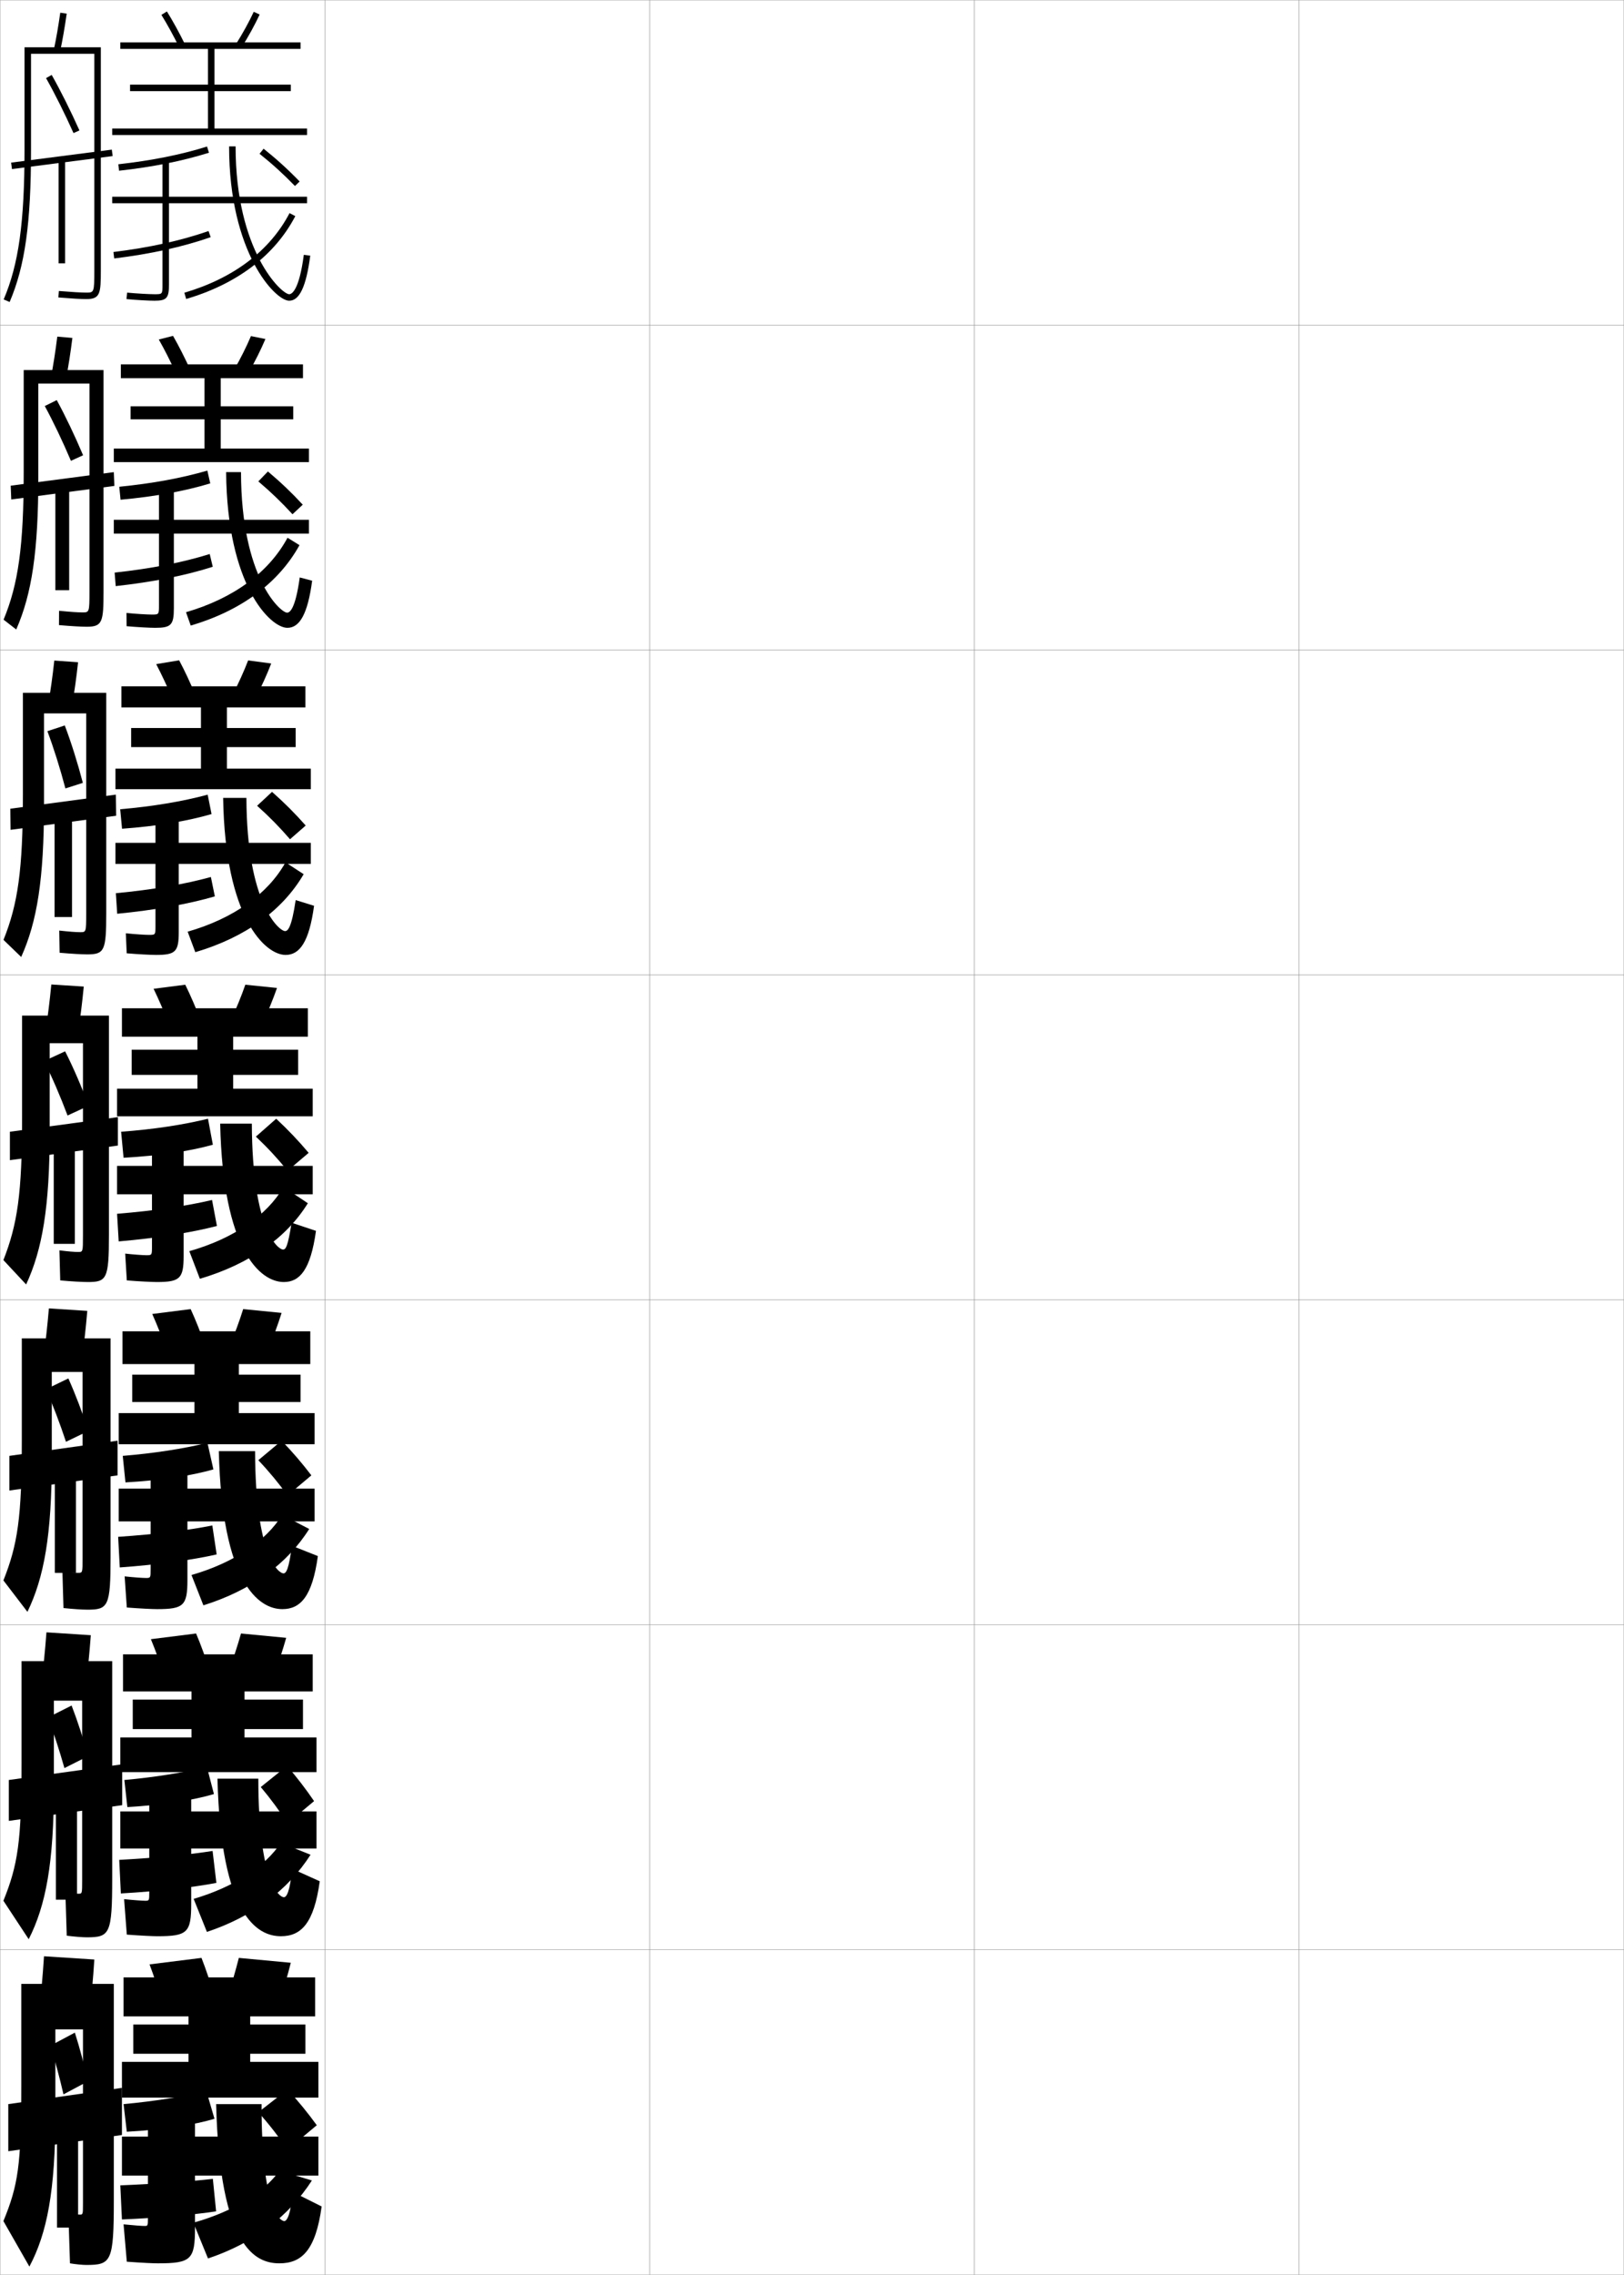 <?xml version="1.0" encoding="utf-8"?>
<!-- Generator: Adobe Illustrator 11 Build 225, SVG Export Plug-In . SVG Version: 6.0.0 Build 78)  -->
<!DOCTYPE svg PUBLIC "-//W3C//DTD SVG 1.0//EN"    "http://www.w3.org/TR/2001/REC-SVG-20010904/DTD/svg10.dtd">
<svg  xmlns="http://www.w3.org/2000/svg" xmlns:xlink="http://www.w3.org/1999/xlink" xmlns:a="http://ns.adobe.com/AdobeSVGViewerExtensions/3.0/"
	 width="500.1" height="700.1" viewBox="0 0 500.1 700.1"
	 overflow="visible" enable-background="new 0 0 500.1 700.1" xml:space="preserve">
		<g id="glyphs">
			<g>
				<rect x="0.05" y="0.05" fill="none" stroke="#999999" stroke-width="0.1" width="100" height="100"/> 
				<rect x="0.05" y="100.05" fill="none" stroke="#999999" stroke-width="0.1" width="100" height="100"/> 
				<rect x="0.05" y="200.05" fill="none" stroke="#999999" stroke-width="0.1" width="100" height="100"/> 
				<rect x="0.05" y="300.05" fill="none" stroke="#999999" stroke-width="0.1" width="100" height="100"/> 
				<rect x="0.05" y="400.05" fill="none" stroke="#999999" stroke-width="0.1" width="100" height="100"/> 
				<rect x="0.05" y="500.05" fill="none" stroke="#999999" stroke-width="0.1" width="100" height="100"/> 
				<rect x="0.05" y="600.05" fill="none" stroke="#999999" stroke-width="0.1" width="100" height="100"/> 
				<rect x="100.05" y="0.05" fill="none" stroke="#999999" stroke-width="0.1" width="100" height="100"/> 
				<rect x="100.05" y="100.05" fill="none" stroke="#999999" stroke-width="0.1" width="100" height="100"/> 
				<rect x="100.05" y="200.05" fill="none" stroke="#999999" stroke-width="0.1" width="100" height="100"/> 
				<rect x="100.05" y="300.05" fill="none" stroke="#999999" stroke-width="0.1" width="100" height="100"/> 
				<rect x="100.05" y="400.05" fill="none" stroke="#999999" stroke-width="0.1" width="100" height="100"/> 
				<rect x="100.05" y="500.05" fill="none" stroke="#999999" stroke-width="0.1" width="100" height="100"/> 
				<rect x="100.05" y="600.05" fill="none" stroke="#999999" stroke-width="0.1" width="100" height="100"/> 
				<rect x="200.05" y="0.05" fill="none" stroke="#999999" stroke-width="0.1" width="100" height="100"/> 
				<rect x="200.05" y="100.05" fill="none" stroke="#999999" stroke-width="0.1" width="100" height="100"/> 
				<rect x="200.05" y="200.05" fill="none" stroke="#999999" stroke-width="0.1" width="100" height="100"/> 
				<rect x="200.05" y="300.05" fill="none" stroke="#999999" stroke-width="0.1" width="100" height="100"/> 
				<rect x="200.05" y="400.05" fill="none" stroke="#999999" stroke-width="0.1" width="100" height="100"/> 
				<rect x="200.05" y="500.05" fill="none" stroke="#999999" stroke-width="0.1" width="100" height="100"/> 
				<rect x="200.05" y="600.05" fill="none" stroke="#999999" stroke-width="0.1" width="100" height="100"/> 
				<rect x="300.05" y="0.05" fill="none" stroke="#999999" stroke-width="0.1" width="100" height="100"/> 
				<rect x="300.05" y="100.05" fill="none" stroke="#999999" stroke-width="0.1" width="100" height="100"/> 
				<rect x="300.05" y="200.05" fill="none" stroke="#999999" stroke-width="0.1" width="100" height="100"/> 
				<rect x="300.05" y="300.05" fill="none" stroke="#999999" stroke-width="0.1" width="100" height="100"/> 
				<rect x="300.05" y="400.05" fill="none" stroke="#999999" stroke-width="0.1" width="100" height="100"/> 
				<rect x="300.05" y="500.05" fill="none" stroke="#999999" stroke-width="0.1" width="100" height="100"/> 
				<rect x="300.05" y="600.05" fill="none" stroke="#999999" stroke-width="0.1" width="100" height="100"/> 
				<rect x="400.05" y="0.05" fill="none" stroke="#999999" stroke-width="0.1" width="100" height="100"/> 
				<rect x="400.05" y="100.05" fill="none" stroke="#999999" stroke-width="0.1" width="100" height="100"/> 
				<rect x="400.05" y="200.05" fill="none" stroke="#999999" stroke-width="0.1" width="100" height="100"/> 
				<rect x="400.05" y="300.05" fill="none" stroke="#999999" stroke-width="0.1" width="100" height="100"/> 
				<rect x="400.05" y="400.05" fill="none" stroke="#999999" stroke-width="0.1" width="100" height="100"/> 
				<rect x="400.05" y="500.05" fill="none" stroke="#999999" stroke-width="0.1" width="100" height="100"/> 
				<rect x="400.05" y="600.05" fill="none" stroke="#999999" stroke-width="0.1" width="100" height="100"/> 
			</g>
			<g>
				<path d="M49.7,4.576c1.807,2.917,3.692,6.346,5.453,9.916l1.793-0.885
					c-1.787-3.627-3.706-7.114-5.547-10.084L49.7,4.576z"/>
				<path d="M72.704,13.516l1.691,1.068c2.098-3.319,4.072-6.911,5.561-10.112
					l-1.812-0.844C76.71,6.709,74.728,10.313,72.704,13.516z"/>
				<polygon points="66.05,39.55 66.05,28.05 89.55,28.05 89.55,26.05 
					66.05,26.05 66.05,15.05 92.55,15.05 92.55,13.05 37.05,13.05 
					37.05,15.05 64.05,15.05 64.05,26.05 40.05,26.05 40.05,28.05 
					64.05,28.05 64.05,39.55 34.55,39.55 34.55,41.55 94.55,41.55 
					94.55,39.55 "/>
				<path d="M36.439,50.556l0.221,1.988c10.419-1.16,19.476-2.972,27.688-5.54
					l-0.598-1.908C55.663,47.625,46.729,49.411,36.439,50.556z"/>
				<path d="M94.55,60.55H52.036v-11h-2v11H34.55v2h15.486v25c0,3,0,3-2.486,3
					c-1.529,0-5.619-0.221-8.402-0.495l-0.195,1.99
					c2.885,0.284,6.99,0.505,8.598,0.505c3.773,0,4.486-0.795,4.486-5v-25h42.514
					V60.55z"/>
				<path d="M34.929,77.558l0.242,1.984c11.253-1.379,20.97-3.521,29.706-6.547
					l-0.654-1.891C55.621,74.085,46.039,76.196,34.929,77.558z"/>
				<path d="M70.55,45.05c0,32.693,14.191,47.5,18.5,47.5c3.188,0,5.25-4.407,6.491-13.87
					l-1.982-0.26c-1.477,11.255-3.824,12.13-4.509,12.13
					c-2.352-0.022-16.5-13.227-16.5-45.5H70.55z"/>
				<path d="M56.768,90.091l0.564,1.918c15.688-4.617,27.308-13.434,33.604-25.496
					l-1.773-0.926C83.124,77.157,71.921,85.63,56.768,90.091z"/>
				<path d="M79.926,47.331c3.937,3.142,7.401,6.292,10.905,9.914l1.438-1.391
					c-3.564-3.686-7.09-6.891-11.095-10.086L79.926,47.331z"/>
			</g>
			<g>
				<path d="M54.11,114.747c-1.671-3.665-3.473-7.218-5.21-10.263l4.383-1.118
					c1.771,3.083,3.603,6.686,5.289,10.404L54.11,114.747z"/>
				<path d="M72.163,113.675l4.357,1.083c1.968-3.427,3.813-7.112,5.217-10.427
					l-4.458-0.896C75.92,106.65,74.068,110.346,72.163,113.675z"/>
				<polygon points="67.966,138.049 67.966,129.049 90.299,129.049 90.299,125.049 
					67.966,125.049 67.966,116.383 93.299,116.383 93.299,112.133 37.216,112.133 
					37.216,116.383 62.966,116.383 62.966,125.049 40.216,125.049 40.216,129.049 
					62.966,129.049 62.966,138.049 35.05,138.049 35.05,142.216 95.133,142.216 
					95.133,138.049 "/>
				<path d="M64.749,148.769c-7.843,2.368-16.953,4.049-27.625,5.026l-0.397-3.992
					c10.238-1.015,19.18-2.666,27.124-4.974L64.749,148.769z"/>
				<path d="M95.133,159.966H53.54v-10.25h-4.583v10.25H35.05v4.25h13.907v22
					c0,2.913-0.004,2.917-2.241,2.917c-1.34,0-5.097-0.219-7.769-0.497l0.037,4.077
					c3.208,0.295,7.254,0.503,8.815,0.503c4.881,0,5.741-0.886,5.741-6v-23h41.593
					V159.966z"/>
				<path d="M65.518,174.43l-0.936-3.927c-8.313,2.595-17.992,4.495-29.279,5.718
					l0.328,4.157C47.084,179.121,57.141,177.112,65.518,174.43z"/>
				<path d="M69.633,145.299c0.285,34.805,13.569,47.917,18.865,47.917
					c3.75,0,6.249-4.175,7.629-14.497l-3.822-1.006
					c-1.38,9.976-3.143,10.839-3.891,10.836
					c-2.059-0.007-14.151-10.78-14.198-43.25H69.633z"/>
				<path d="M57.278,188.41l1.46,4.112c15.566-4.586,27.093-13.159,33.486-24.748
					l-3.682-2.284C82.831,176.105,71.965,184.14,57.278,188.41z"/>
				<path d="M79.55,148.154c3.844,3.248,7.168,6.449,10.52,10.109l3.162-2.943
					c-3.416-3.691-6.825-6.944-10.73-10.224L79.55,148.154z"/>
			</g>
			<g>
				<path d="M53.068,215.002c-1.582-3.76-3.301-7.438-4.969-10.61l7.066-1.184
					c1.703,3.197,3.447,6.916,5.031,10.723L53.068,215.002z"/>
				<path d="M71.621,213.834l7.023,1.098c1.838-3.535,3.554-7.313,4.874-10.742
					l-7.104-0.948C75.13,206.592,73.41,210.378,71.621,213.834z"/>
				<polygon points="69.883,236.55 69.883,229.925 91.05,229.925 91.05,224.05 
					69.883,224.05 69.883,217.716 94.05,217.716 94.05,211.216 37.383,211.216 
					37.383,217.716 61.883,217.716 61.883,224.05 40.383,224.05 40.383,229.925 
					61.883,229.925 61.883,236.55 35.55,236.55 35.55,242.883 95.716,242.883 
					95.716,236.55 "/>
				<path d="M65.149,250.534c-7.475,2.167-16.636,3.718-27.563,4.514l-0.574-5.996
					c10.186-0.885,19.137-2.4,26.938-4.487L65.149,250.534z"/>
				<path d="M95.716,259.383H55.045v-9.5H47.878v9.5H35.55v6.5H47.878v19
					c0,2.825-0.009,2.833-1.996,2.833c-1.15,0-4.575-0.217-7.134-0.499
					l0.268,6.164c3.532,0.306,7.519,0.501,9.033,0.501c5.989,0,6.995-0.977,6.995-7
					v-21h40.671V259.383z"/>
				<path d="M66.159,275.865l-1.218-5.963c-8.025,2.21-17.799,3.898-29.265,4.984
					l0.414,6.328C47.745,280.08,58.142,278.202,66.159,275.865z"/>
				<path d="M68.716,245.55c0.57,36.915,12.947,48.333,19.23,48.333
					c4.312,0,7.248-3.943,8.767-15.123l-5.661-1.753
					c-1.285,8.696-2.462,9.544-3.273,9.543c-1.766-0.004-11.803-8.332-11.896-41
					H68.716z"/>
				<path d="M57.789,286.73l2.354,6.306c15.445-4.554,26.879-12.884,33.368-23.999
					l-5.591-3.642C82.539,275.053,72.009,282.65,57.789,286.73z"/>
				<path d="M79.175,247.977c3.751,3.354,6.937,6.606,10.135,10.305l4.831-4.221
					c-3.267-3.698-6.561-6.997-10.365-10.362L79.175,247.977z"/>
			</g>
			<g>
				<path d="M52.026,315.257c-1.493-3.854-3.128-7.656-4.727-10.957l9.75-1.25
					c1.634,3.311,3.291,7.145,4.773,11.043L52.026,315.257z"/>
				<path d="M71.08,313.993l9.689,1.113c1.708-3.643,3.294-7.514,4.53-11.057l-9.75-1
					C74.341,306.534,72.751,310.411,71.08,313.993z"/>
				<polygon points="71.8,335.05 71.8,330.8 91.8,330.8 91.8,323.05 
					71.8,323.05 71.8,319.05 94.8,319.05 94.8,310.3 37.55,310.3 
					37.55,319.05 60.8,319.05 60.8,323.05 40.55,323.05 40.55,330.8 
					60.8,330.8 60.8,335.05 36.05,335.05 36.05,343.55 96.3,343.55 
					96.3,335.05 "/>
				<path d="M65.55,352.3c-7.105,1.967-16.319,3.387-27.5,4l-0.75-8
					c10.134-0.755,19.094-2.135,26.75-4L65.55,352.3z"/>
				<path d="M96.3,358.8h-39.75v-8.75h-9.75v8.75h-10.75v8.75h10.75v16c0,2.737-0.014,2.75-1.75,2.75
					c-0.961,0-4.053-0.216-6.5-0.5l0.5,8.25c3.855,0.316,7.783,0.5,9.25,0.5
					c7.097,0,8.25-1.067,8.25-8v-19h39.75V358.8z"/>
				<path d="M66.8,377.3l-1.5-8c-7.737,1.825-17.607,3.302-29.25,4.25l0.5,8.5
					C48.405,381.038,59.143,379.293,66.8,377.3z"/>
				<path d="M67.8,345.8c0.855,39.026,12.324,48.75,19.595,48.75
					c4.874,0,8.247-3.711,9.905-15.75l-7.5-2.5c-1.188,7.418-1.78,8.25-2.655,8.25
					c-1.474,0-9.455-5.885-9.595-38.75H67.8z"/>
				<path d="M58.3,385.05l3.25,8.5c15.323-4.522,26.664-12.608,33.25-23.25l-7.5-5
					C82.246,374.001,72.053,381.16,58.3,385.05z"/>
				<path d="M78.8,349.8c3.658,3.461,6.704,6.763,9.75,10.5l6.5-5.5
					c-3.118-3.704-6.296-7.05-10-10.5L78.8,349.8z"/>
			</g>
			<g>
				<path d="M51.367,415.688c-1.403-3.95-2.954-7.877-4.484-11.305l11.833-1.5
					c1.564,3.423,3.135,7.373,4.516,11.361L51.367,415.688z"/>
				<path d="M70.737,414.179l11.792,1.242c1.578-3.75,3.035-7.714,4.188-11.371
					l-11.834-1.166C73.749,406.501,72.29,410.47,70.737,414.179z"/>
				<polygon points="73.55,434.884 73.55,431.466 92.55,431.466 92.55,423.05 
					73.55,423.05 73.55,419.8 95.55,419.8 95.55,409.716 37.717,409.716 
					37.717,419.8 59.883,419.8 59.883,423.05 40.717,423.05 40.717,431.466 
					59.883,431.466 59.883,434.884 36.55,434.884 36.55,444.466 96.883,444.466 
					96.883,434.884 "/>
				<path d="M65.717,452.216c-6.692,1.917-16.078,3.387-27.084,4l-0.833-8.166
					c9.65-0.791,18.614-2.191,26.083-4L65.717,452.216z"/>
				<path d="M96.883,458.134H57.717v-7.918H46.383v7.918h-9.833v10.082h9.833v14.75
					c0,2.649-0.022,2.668-1.5,2.668c-0.912,0-3.808-0.203-6.5-0.5l0.667,9.582
					c4.179,0.328,7.914,0.5,9.333,0.5c8.181,0,9.334-1.094,9.334-9v-18h39.166V458.134z"/>
				<path d="M66.717,478.384l-1.333-8.918c-7.348,1.475-17.335,2.707-29,3.5l0.5,9.418
					C48.51,481.553,59.478,480.044,66.717,478.384z"/>
				<path d="M67.383,446.591c0.96,40.598,12.282,48.625,19.563,48.625
					c5.568,0,9.218-3.851,10.937-16.332l-8-3.168c-0.935,7.221-1.742,8.5-2.604,8.5
					c-1.404,0-8.65-5.104-8.729-37.625H67.383z"/>
				<path d="M58.967,484.716l3.667,9.334c14.677-4.59,25.798-12.709,32.583-23.5
					l-8.334-4.334C82.024,474.14,72.15,480.925,58.967,484.716z"/>
				<path d="M79.55,449.384c3.378,3.566,6.247,7.064,9,10.832l7.333-6.166
					c-2.822-3.707-5.75-7.131-9.166-10.666L79.55,449.384z"/>
			</g>
			<g>
				<path d="M50.708,516.119c-1.314-4.045-2.781-8.096-4.242-11.652l13.917-1.75
					c1.496,3.536,2.979,7.602,4.258,11.681L50.708,516.119z"/>
				<path d="M70.394,514.364l13.896,1.371c1.448-3.856,2.775-7.914,3.844-11.686
					l-13.917-1.333C73.157,506.469,71.829,510.527,70.394,514.364z"/>
				<polygon points="75.3,534.717 75.3,532.133 93.3,532.133 93.3,523.05 
					75.3,523.05 75.3,520.55 96.3,520.55 96.3,509.133 37.883,509.133 
					37.883,520.55 58.967,520.55 58.967,523.05 40.883,523.05 40.883,532.133 
					58.967,532.133 58.967,534.717 37.05,534.717 37.05,545.383 97.466,545.383 
					97.466,534.717 "/>
				<path d="M65.883,552.133c-6.279,1.866-15.837,3.387-26.667,4l-0.917-8.333
					c9.167-0.826,18.134-2.249,25.417-4L65.883,552.133z"/>
				<path d="M97.466,557.467H58.883v-7.084H45.966v7.084h-8.917v11.416h8.917v13.5
					c0,2.561-0.032,2.584-1.25,2.584c-0.863,0-3.563-0.188-6.5-0.5l0.833,10.916
					c4.503,0.339,8.044,0.5,9.417,0.5c9.264,0,10.417-1.12,10.417-10v-17h38.583V557.467z
					"/>
				<path d="M66.633,579.467l-1.167-9.834c-6.959,1.124-17.062,2.112-28.75,2.75l0.5,10.334
					C48.614,582.067,59.813,580.796,66.633,579.467z"/>
				<path d="M66.966,547.383c1.064,42.169,12.239,48.5,19.532,48.5
					c6.263,0,10.188-3.991,11.968-16.916l-8.5-3.834c-0.682,7.021-1.705,8.75-2.552,8.75
					c-1.335,0-7.846-4.324-7.865-36.5H66.966z"/>
				<path d="M59.633,584.383l4.083,10.167c14.031-4.656,24.932-12.81,31.917-23.75
					l-9.167-3.667C81.803,574.279,72.248,580.688,59.633,584.383z"/>
				<path d="M80.3,549.967c3.097,3.674,5.791,7.366,8.25,11.166l8.167-6.833
					c-2.526-3.709-5.205-7.213-8.333-10.833L80.3,549.967z"/>
			</g>
			<g>
				<path d="M50.05,616.55c-1.226-4.14-2.608-8.315-4-12l16-2
					c1.428,3.649,2.822,7.831,4,12L50.05,616.55z"/>
				<path d="M73.55,602.55c-0.985,3.887-2.183,8.036-3.5,12l16,1.5
					c1.318-3.964,2.516-8.114,3.5-12L73.55,602.55z"/>
				<polygon points="98.05,645.55 98.05,634.55 77.05,634.55 77.05,632.05 
					94.05,632.05 94.05,623.05 77.05,623.05 77.05,620.55 97.05,620.55 
					97.05,608.55 38.05,608.55 38.05,620.55 58.05,620.55 58.05,623.05 
					41.05,623.05 41.05,632.05 58.05,632.05 58.05,634.55 37.55,634.55 
					37.55,645.55 "/>
				<path d="M66.05,652.05c-5.866,1.815-15.596,3.386-27,4l-1-8.5
					c9.433-0.862,18.403-2.306,25.5-4L66.05,652.05z"/>
				<path d="M98.05,657.55h-38v-7h-14.5v7h-8v12h8v13c0,2.472-0.042,2.5-1,2.5
					c-0.814,0-3.318-0.174-6.5-0.5l1,11.5c4.826,0.35,8.175,0.5,9.5,0.5
					c10.348,0,11.5-1.147,11.5-11v-16h38V657.55z"/>
				<path d="M66.55,680.55l-1-10c-6.57,0.773-16.79,1.517-28.5,2l0.5,10.5
					C48.718,682.582,60.148,681.547,66.55,680.55z"/>
				<path d="M87.55,683.55c-1.266,0-7.042-3.544-7-36h-14c1.168,44.364,12.196,49,19.5,49
					c6.957,0,11.158-4.132,13-17.5l-9-4.5C89.62,681.373,88.382,683.55,87.55,683.55z"/>
				<path d="M59.55,684.05l4.5,11c14.136-4.723,24.816-12.91,32-24l-10-3
					C81.582,674.418,72.346,680.453,59.55,684.05z"/>
				<path d="M79.55,650.05c3.38,3.78,6.387,7.668,9,11.5l9-7.5
					c-2.685-3.712-5.596-7.295-9-11L79.55,650.05z"/>
			</g>
			<g>
				<path d="M16.571,15.341l1.956,0.418c0.737-3.45,1.396-7.234,2.013-11.568
					l-1.98-0.281C17.949,8.197,17.299,11.937,16.571,15.341z"/>
				<path d="M9.55,16.55h19.5v66.5c0,7-0.094,7-2.5,7c-1.516,0-4.428-0.172-8.419-0.497
					L17.969,91.547c4.103,0.334,6.989,0.503,8.581,0.503c4.335,0,4.5-1.719,4.5-9v-68.5h-23.5
					v31.5c0,22.363-1.8,35.291-6.42,46.107l1.84,0.785
					c4.735-11.087,6.58-24.234,6.58-46.893V16.55z"/>
				
					<rect x="18.049" y="33.421" transform="matrix(-0.128 -0.992 0.992 -0.128 -27.161 74.216)" width="2.001" height="31.257"/> 
				<path d="M14.18,24.042c2.681,4.737,5.764,10.903,8.458,16.917l1.824-0.818
					c-2.718-6.067-5.831-12.294-8.542-17.083L14.18,24.042z"/>
				<rect x="18.05" y="49.05" width="2" height="32"/> 
			</g>
			<g>
				<path d="M20.364,116.39c0.717-3.71,1.348-7.757,1.927-12.39l-4.65-0.401
					c-0.574,4.595-1.197,8.604-1.906,12.276L20.364,116.39z"/>
				<path d="M26.717,192.883c4.819,0,5.166-1.451,5.166-10.833v-68.167H7.3v31.5
					c0,22.688-1.682,34.439-6.197,45.322l3.895,3.023
					c4.814-10.964,6.803-24.092,6.803-46.928v-28.75h15.749v64
					c0,6.415-0.067,6.417-2.166,6.417c-1.373,0-3.621-0.141-7.196-0.498
					l-0.024,4.413C22.102,192.713,25.093,192.883,26.717,192.883z"/>
				<polygon points="35.218,149.544 35.048,145.305 3.298,149.472 3.469,153.711 "/>
				<path d="M13.788,124.962c2.601,4.771,5.536,10.922,8.055,16.861l3.745-1.714
					c-2.522-5.966-5.451-12.104-8.111-16.972L13.788,124.962z"/>
				<rect x="17.05" y="149.383" width="4.25" height="32.25"/> 
			</g>
			<g>
				<path d="M22.201,217.022c0.696-3.971,1.3-8.279,1.842-13.212l-7.32-0.521
					c-0.539,4.902-1.135,9.181-1.825,13.121L22.201,217.022z"/>
				<path d="M26.884,293.716c5.305,0,5.832-1.182,5.832-12.667v-67.833H7.05v31.5
					c0,23.013-1.563,33.586-5.974,44.536l5.447,5.262
					c4.895-10.841,7.026-23.95,7.026-46.964v-28h13v61.5
					c0,5.831-0.041,5.833-1.834,5.833c-1.229,0-3.309-0.146-6.473-0.499
					l0.113,6.832C22.133,293.545,25.228,293.716,26.884,293.716z"/>
				<polygon points="35.759,251.047 35.674,244.552 3.174,248.886 3.259,255.38 "/>
				<path d="M14.594,225.03c1.917,5.076,3.936,11.507,5.548,17.613l5.371-1.715
					c-1.596-6.105-3.582-12.443-5.569-17.671L14.594,225.03z"/>
				<rect x="16.8" y="249.716" width="5.375" height="32.5"/> 
			</g>
			<g>
				<path d="M24.038,317.654c0.677-4.231,1.252-8.802,1.757-14.034l-9.99-0.641
					c-0.504,5.209-1.072,9.758-1.744,13.966L24.038,317.654z"/>
				<path d="M27.05,394.55c5.791,0,6.5-0.914,6.5-14.5v-67.5h-26.75v31.5
					c0,23.338-1.445,32.734-5.75,43.75l7,7.5c4.975-10.718,7.25-23.809,7.25-47v-27.25h10.25v59
					c0,5.246-0.014,5.25-1.5,5.25c-1.085,0-2.998-0.153-5.75-0.5l0.25,9.25
					C22.164,394.378,25.362,394.55,27.05,394.55z"/>
				<polygon points="36.3,352.55 36.3,343.8 3.05,348.3 3.05,357.05 "/>
				<path d="M13.55,326.55c2.442,4.837,5.082,10.96,7.25,16.75l6.5-3
					c-2.133-5.765-4.692-11.724-7.25-16.75L13.55,326.55z"/>
				<rect x="16.55" y="350.05" width="6.5" height="32.75"/> 
			</g>
			<g>
				<path d="M25.208,418.286c0.656-4.492,1.205-9.324,1.672-14.855l-11.826-0.762
					c-0.469,5.517-1.01,10.335-1.664,14.811L25.208,418.286z"/>
				<path d="M8.446,496.05c5.129-10.56,7.5-23.631,7.5-47v-26.834h9.479v57.168
					c0,4.661-0.014,4.666-1.334,4.666c-0.941,0-2.533-0.155-4.875-0.5l0.334,11.334
					c2.957,0.312,5.846,0.5,7.334,0.5c6.438,0,7.166-0.932,7.166-16.334v-67.166H6.716v31.5
					c0,23.662-1.288,31.99-5.666,43L8.446,496.05z"/>
				<polygon points="36.216,454.05 36.216,443.384 2.884,448.05 2.884,458.716 "/>
				<path d="M14.153,427.55c2.086,4.719,4.33,10.609,6.168,16.166l6.895-3.332
					c-1.787-5.511-3.949-11.221-6.166-16.168L14.153,427.55z"/>
				<rect x="16.884" y="450.384" width="6.5" height="33.672"/> 
			</g>
			<g>
				<path d="M26.379,518.918c0.636-4.752,1.156-9.848,1.586-15.678l-13.663-0.881
					c-0.434,5.823-0.947,10.911-1.582,15.655L26.379,518.918z"/>
				<path d="M8.842,596.8c5.284-10.401,7.75-23.452,7.75-47v-26.417h8.708v55.334
					c0,4.077-0.015,4.083-1.167,4.083c-0.798,0-2.07-0.157-4-0.5l0.417,13.417
					c2.299,0.299,4.878,0.5,6.167,0.5c7.086,0,7.833-0.949,7.833-18.167v-66.833H6.633
					v31.5c0,23.986-1.132,31.246-5.583,42.25L8.842,596.8z"/>
				<polygon points="37.633,555.55 37.633,542.967 2.717,547.8 2.717,560.383 "/>
				<path d="M14.758,528.55c1.729,4.602,3.576,10.258,5.084,15.583l7.291-3.666
					c-1.443-5.256-3.208-10.716-5.083-15.584L14.758,528.55z"/>
				<rect x="17.217" y="550.717" width="6.5" height="33.916"/> 
			</g>
			<g>
				<path d="M27.55,619.55c0.615-5.013,1.108-10.37,1.5-16.5l-15.5-1
					c-0.397,6.13-0.884,11.487-1.5,16.5L27.55,619.55z"/>
				<path d="M9.05,697.55c5.439-10.243,8-23.274,8-47v-26h8.5v53.5c0,3.493-0.016,3.5-1,3.5
					c-0.654,0-1.981-0.159-3.5-0.5l0.5,15.5c1.641,0.284,3.911,0.5,5,0.5c7.733,0,8.5-0.966,8.5-20
					v-66.5h-28.5v31.5c0,24.312-0.976,30.503-5.5,41.5L9.05,697.55z"/>
				<polygon points="37.55,657.05 37.55,642.55 2.55,647.55 2.55,662.05 "/>
				<path d="M15.55,629.55c1.373,4.483,2.823,9.906,4,15l7.5-4
					c-1.1-5.001-2.467-10.212-4-15L15.55,629.55z"/>
				<rect x="17.55" y="651.05" width="6.5" height="34.5"/> 
			</g>
		</g>
	</svg>
